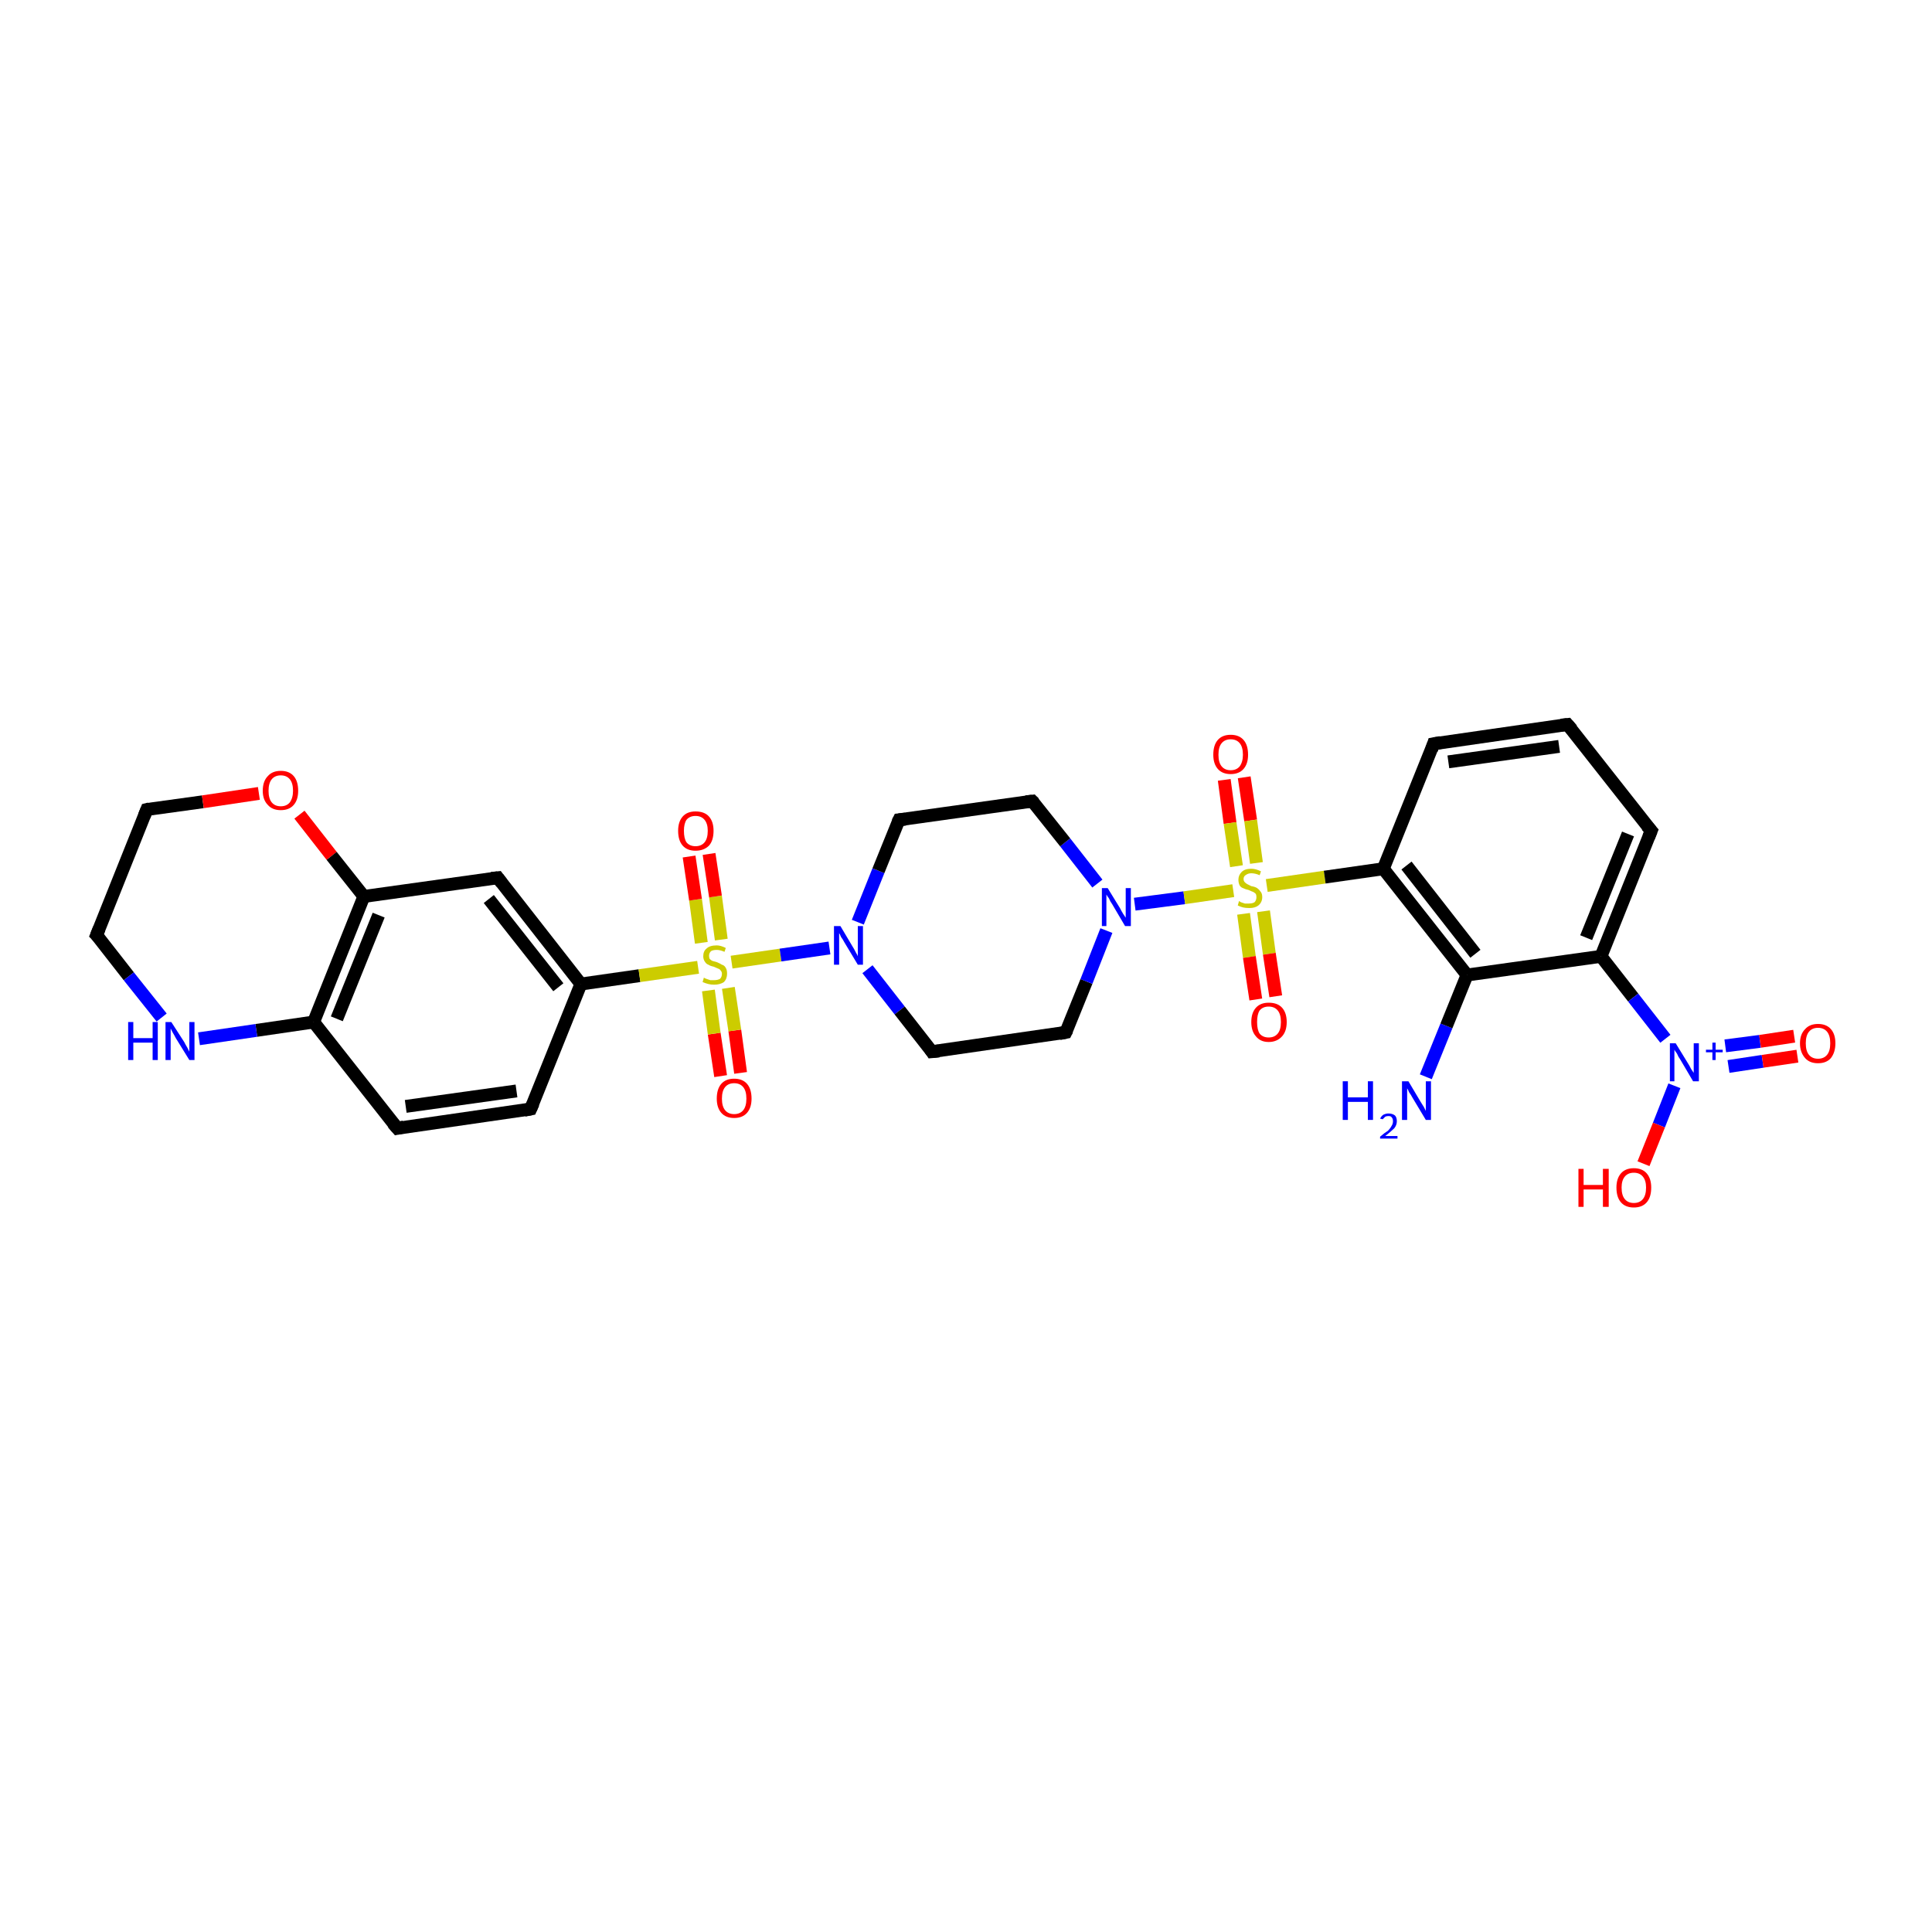 <?xml version='1.0' encoding='iso-8859-1'?>
<svg version='1.1' baseProfile='full'
              xmlns='http://www.w3.org/2000/svg'
                      xmlns:rdkit='http://www.rdkit.org/xml'
                      xmlns:xlink='http://www.w3.org/1999/xlink'
                  xml:space='preserve'
width='300px' height='300px' viewBox='0 0 300 300'>
<!-- END OF HEADER -->
<rect style='opacity:1.0;fill:#FFFFFF;stroke:none' width='300.0' height='300.0' x='0.0' y='0.0'> </rect>
<path class='bond-0 atom-0 atom-1' d='M 15.0,145.2 L 22.8,125.7' style='fill:none;fill-rule:evenodd;stroke:#000000;stroke-width:2.0px;stroke-linecap:butt;stroke-linejoin:miter;stroke-opacity:1' />
<path class='bond-1 atom-0 atom-6' d='M 15.0,145.2 L 20.0,151.6' style='fill:none;fill-rule:evenodd;stroke:#000000;stroke-width:2.0px;stroke-linecap:butt;stroke-linejoin:miter;stroke-opacity:1' />
<path class='bond-1 atom-0 atom-6' d='M 20.0,151.6 L 25.1,158.0' style='fill:none;fill-rule:evenodd;stroke:#0000FF;stroke-width:2.0px;stroke-linecap:butt;stroke-linejoin:miter;stroke-opacity:1' />
<path class='bond-2 atom-1 atom-2' d='M 22.8,125.7 L 31.5,124.5' style='fill:none;fill-rule:evenodd;stroke:#000000;stroke-width:2.0px;stroke-linecap:butt;stroke-linejoin:miter;stroke-opacity:1' />
<path class='bond-2 atom-1 atom-2' d='M 31.5,124.5 L 40.2,123.2' style='fill:none;fill-rule:evenodd;stroke:#FF0000;stroke-width:2.0px;stroke-linecap:butt;stroke-linejoin:miter;stroke-opacity:1' />
<path class='bond-3 atom-2 atom-3' d='M 46.5,126.5 L 51.5,132.9' style='fill:none;fill-rule:evenodd;stroke:#FF0000;stroke-width:2.0px;stroke-linecap:butt;stroke-linejoin:miter;stroke-opacity:1' />
<path class='bond-3 atom-2 atom-3' d='M 51.5,132.9 L 56.5,139.2' style='fill:none;fill-rule:evenodd;stroke:#000000;stroke-width:2.0px;stroke-linecap:butt;stroke-linejoin:miter;stroke-opacity:1' />
<path class='bond-4 atom-3 atom-5' d='M 56.5,139.2 L 48.7,158.7' style='fill:none;fill-rule:evenodd;stroke:#000000;stroke-width:2.0px;stroke-linecap:butt;stroke-linejoin:miter;stroke-opacity:1' />
<path class='bond-4 atom-3 atom-5' d='M 58.8,142.1 L 52.3,158.2' style='fill:none;fill-rule:evenodd;stroke:#000000;stroke-width:2.0px;stroke-linecap:butt;stroke-linejoin:miter;stroke-opacity:1' />
<path class='bond-5 atom-3 atom-31' d='M 56.5,139.2 L 77.3,136.3' style='fill:none;fill-rule:evenodd;stroke:#000000;stroke-width:2.0px;stroke-linecap:butt;stroke-linejoin:miter;stroke-opacity:1' />
<path class='bond-6 atom-4 atom-5' d='M 61.7,175.2 L 48.7,158.7' style='fill:none;fill-rule:evenodd;stroke:#000000;stroke-width:2.0px;stroke-linecap:butt;stroke-linejoin:miter;stroke-opacity:1' />
<path class='bond-7 atom-4 atom-7' d='M 61.7,175.2 L 82.4,172.2' style='fill:none;fill-rule:evenodd;stroke:#000000;stroke-width:2.0px;stroke-linecap:butt;stroke-linejoin:miter;stroke-opacity:1' />
<path class='bond-7 atom-4 atom-7' d='M 63.0,171.8 L 80.2,169.4' style='fill:none;fill-rule:evenodd;stroke:#000000;stroke-width:2.0px;stroke-linecap:butt;stroke-linejoin:miter;stroke-opacity:1' />
<path class='bond-8 atom-5 atom-6' d='M 48.7,158.7 L 39.8,160.0' style='fill:none;fill-rule:evenodd;stroke:#000000;stroke-width:2.0px;stroke-linecap:butt;stroke-linejoin:miter;stroke-opacity:1' />
<path class='bond-8 atom-5 atom-6' d='M 39.8,160.0 L 30.9,161.3' style='fill:none;fill-rule:evenodd;stroke:#0000FF;stroke-width:2.0px;stroke-linecap:butt;stroke-linejoin:miter;stroke-opacity:1' />
<path class='bond-9 atom-7 atom-8' d='M 82.4,172.2 L 90.2,152.8' style='fill:none;fill-rule:evenodd;stroke:#000000;stroke-width:2.0px;stroke-linecap:butt;stroke-linejoin:miter;stroke-opacity:1' />
<path class='bond-10 atom-8 atom-10' d='M 90.2,152.8 L 99.3,151.5' style='fill:none;fill-rule:evenodd;stroke:#000000;stroke-width:2.0px;stroke-linecap:butt;stroke-linejoin:miter;stroke-opacity:1' />
<path class='bond-10 atom-8 atom-10' d='M 99.3,151.5 L 108.4,150.2' style='fill:none;fill-rule:evenodd;stroke:#CCCC00;stroke-width:2.0px;stroke-linecap:butt;stroke-linejoin:miter;stroke-opacity:1' />
<path class='bond-11 atom-8 atom-31' d='M 90.2,152.8 L 77.3,136.3' style='fill:none;fill-rule:evenodd;stroke:#000000;stroke-width:2.0px;stroke-linecap:butt;stroke-linejoin:miter;stroke-opacity:1' />
<path class='bond-11 atom-8 atom-31' d='M 86.7,153.3 L 75.9,139.6' style='fill:none;fill-rule:evenodd;stroke:#000000;stroke-width:2.0px;stroke-linecap:butt;stroke-linejoin:miter;stroke-opacity:1' />
<path class='bond-12 atom-9 atom-10' d='M 111.9,167.1 L 110.9,160.5' style='fill:none;fill-rule:evenodd;stroke:#FF0000;stroke-width:2.0px;stroke-linecap:butt;stroke-linejoin:miter;stroke-opacity:1' />
<path class='bond-12 atom-9 atom-10' d='M 110.9,160.5 L 110.0,153.8' style='fill:none;fill-rule:evenodd;stroke:#CCCC00;stroke-width:2.0px;stroke-linecap:butt;stroke-linejoin:miter;stroke-opacity:1' />
<path class='bond-12 atom-9 atom-10' d='M 115.0,166.6 L 114.1,160.0' style='fill:none;fill-rule:evenodd;stroke:#FF0000;stroke-width:2.0px;stroke-linecap:butt;stroke-linejoin:miter;stroke-opacity:1' />
<path class='bond-12 atom-9 atom-10' d='M 114.1,160.0 L 113.1,153.4' style='fill:none;fill-rule:evenodd;stroke:#CCCC00;stroke-width:2.0px;stroke-linecap:butt;stroke-linejoin:miter;stroke-opacity:1' />
<path class='bond-13 atom-10 atom-11' d='M 112.0,145.9 L 111.1,139.2' style='fill:none;fill-rule:evenodd;stroke:#CCCC00;stroke-width:2.0px;stroke-linecap:butt;stroke-linejoin:miter;stroke-opacity:1' />
<path class='bond-13 atom-10 atom-11' d='M 111.1,139.2 L 110.1,132.6' style='fill:none;fill-rule:evenodd;stroke:#FF0000;stroke-width:2.0px;stroke-linecap:butt;stroke-linejoin:miter;stroke-opacity:1' />
<path class='bond-13 atom-10 atom-11' d='M 108.9,146.4 L 108.0,139.7' style='fill:none;fill-rule:evenodd;stroke:#CCCC00;stroke-width:2.0px;stroke-linecap:butt;stroke-linejoin:miter;stroke-opacity:1' />
<path class='bond-13 atom-10 atom-11' d='M 108.0,139.7 L 107.0,133.0' style='fill:none;fill-rule:evenodd;stroke:#FF0000;stroke-width:2.0px;stroke-linecap:butt;stroke-linejoin:miter;stroke-opacity:1' />
<path class='bond-14 atom-10 atom-12' d='M 113.6,149.4 L 121.2,148.3' style='fill:none;fill-rule:evenodd;stroke:#CCCC00;stroke-width:2.0px;stroke-linecap:butt;stroke-linejoin:miter;stroke-opacity:1' />
<path class='bond-14 atom-10 atom-12' d='M 121.2,148.3 L 128.8,147.2' style='fill:none;fill-rule:evenodd;stroke:#0000FF;stroke-width:2.0px;stroke-linecap:butt;stroke-linejoin:miter;stroke-opacity:1' />
<path class='bond-15 atom-12 atom-13' d='M 134.7,150.5 L 139.7,156.9' style='fill:none;fill-rule:evenodd;stroke:#0000FF;stroke-width:2.0px;stroke-linecap:butt;stroke-linejoin:miter;stroke-opacity:1' />
<path class='bond-15 atom-12 atom-13' d='M 139.7,156.9 L 144.7,163.3' style='fill:none;fill-rule:evenodd;stroke:#000000;stroke-width:2.0px;stroke-linecap:butt;stroke-linejoin:miter;stroke-opacity:1' />
<path class='bond-16 atom-12 atom-30' d='M 133.2,143.2 L 136.4,135.2' style='fill:none;fill-rule:evenodd;stroke:#0000FF;stroke-width:2.0px;stroke-linecap:butt;stroke-linejoin:miter;stroke-opacity:1' />
<path class='bond-16 atom-12 atom-30' d='M 136.4,135.2 L 139.6,127.3' style='fill:none;fill-rule:evenodd;stroke:#000000;stroke-width:2.0px;stroke-linecap:butt;stroke-linejoin:miter;stroke-opacity:1' />
<path class='bond-17 atom-13 atom-14' d='M 144.7,163.3 L 165.5,160.3' style='fill:none;fill-rule:evenodd;stroke:#000000;stroke-width:2.0px;stroke-linecap:butt;stroke-linejoin:miter;stroke-opacity:1' />
<path class='bond-18 atom-14 atom-15' d='M 165.5,160.3 L 168.7,152.4' style='fill:none;fill-rule:evenodd;stroke:#000000;stroke-width:2.0px;stroke-linecap:butt;stroke-linejoin:miter;stroke-opacity:1' />
<path class='bond-18 atom-14 atom-15' d='M 168.7,152.4 L 171.8,144.5' style='fill:none;fill-rule:evenodd;stroke:#0000FF;stroke-width:2.0px;stroke-linecap:butt;stroke-linejoin:miter;stroke-opacity:1' />
<path class='bond-19 atom-15 atom-18' d='M 176.2,140.4 L 183.9,139.4' style='fill:none;fill-rule:evenodd;stroke:#0000FF;stroke-width:2.0px;stroke-linecap:butt;stroke-linejoin:miter;stroke-opacity:1' />
<path class='bond-19 atom-15 atom-18' d='M 183.9,139.4 L 191.5,138.3' style='fill:none;fill-rule:evenodd;stroke:#CCCC00;stroke-width:2.0px;stroke-linecap:butt;stroke-linejoin:miter;stroke-opacity:1' />
<path class='bond-20 atom-15 atom-29' d='M 170.4,137.2 L 165.4,130.8' style='fill:none;fill-rule:evenodd;stroke:#0000FF;stroke-width:2.0px;stroke-linecap:butt;stroke-linejoin:miter;stroke-opacity:1' />
<path class='bond-20 atom-15 atom-29' d='M 165.4,130.8 L 160.3,124.4' style='fill:none;fill-rule:evenodd;stroke:#000000;stroke-width:2.0px;stroke-linecap:butt;stroke-linejoin:miter;stroke-opacity:1' />
<path class='bond-21 atom-16 atom-18' d='M 193.2,120.7 L 194.2,127.4' style='fill:none;fill-rule:evenodd;stroke:#FF0000;stroke-width:2.0px;stroke-linecap:butt;stroke-linejoin:miter;stroke-opacity:1' />
<path class='bond-21 atom-16 atom-18' d='M 194.2,127.4 L 195.1,134.0' style='fill:none;fill-rule:evenodd;stroke:#CCCC00;stroke-width:2.0px;stroke-linecap:butt;stroke-linejoin:miter;stroke-opacity:1' />
<path class='bond-21 atom-16 atom-18' d='M 190.1,121.1 L 191.0,127.8' style='fill:none;fill-rule:evenodd;stroke:#FF0000;stroke-width:2.0px;stroke-linecap:butt;stroke-linejoin:miter;stroke-opacity:1' />
<path class='bond-21 atom-16 atom-18' d='M 191.0,127.8 L 192.0,134.5' style='fill:none;fill-rule:evenodd;stroke:#CCCC00;stroke-width:2.0px;stroke-linecap:butt;stroke-linejoin:miter;stroke-opacity:1' />
<path class='bond-22 atom-17 atom-20' d='M 221.4,167.2 L 224.6,159.3' style='fill:none;fill-rule:evenodd;stroke:#0000FF;stroke-width:2.0px;stroke-linecap:butt;stroke-linejoin:miter;stroke-opacity:1' />
<path class='bond-22 atom-17 atom-20' d='M 224.6,159.3 L 227.8,151.4' style='fill:none;fill-rule:evenodd;stroke:#000000;stroke-width:2.0px;stroke-linecap:butt;stroke-linejoin:miter;stroke-opacity:1' />
<path class='bond-23 atom-18 atom-19' d='M 196.7,137.5 L 205.7,136.2' style='fill:none;fill-rule:evenodd;stroke:#CCCC00;stroke-width:2.0px;stroke-linecap:butt;stroke-linejoin:miter;stroke-opacity:1' />
<path class='bond-23 atom-18 atom-19' d='M 205.7,136.2 L 214.8,134.9' style='fill:none;fill-rule:evenodd;stroke:#000000;stroke-width:2.0px;stroke-linecap:butt;stroke-linejoin:miter;stroke-opacity:1' />
<path class='bond-24 atom-18 atom-25' d='M 193.1,141.9 L 194.0,148.6' style='fill:none;fill-rule:evenodd;stroke:#CCCC00;stroke-width:2.0px;stroke-linecap:butt;stroke-linejoin:miter;stroke-opacity:1' />
<path class='bond-24 atom-18 atom-25' d='M 194.0,148.6 L 195.0,155.2' style='fill:none;fill-rule:evenodd;stroke:#FF0000;stroke-width:2.0px;stroke-linecap:butt;stroke-linejoin:miter;stroke-opacity:1' />
<path class='bond-24 atom-18 atom-25' d='M 196.2,141.5 L 197.1,148.1' style='fill:none;fill-rule:evenodd;stroke:#CCCC00;stroke-width:2.0px;stroke-linecap:butt;stroke-linejoin:miter;stroke-opacity:1' />
<path class='bond-24 atom-18 atom-25' d='M 197.1,148.1 L 198.1,154.7' style='fill:none;fill-rule:evenodd;stroke:#FF0000;stroke-width:2.0px;stroke-linecap:butt;stroke-linejoin:miter;stroke-opacity:1' />
<path class='bond-25 atom-19 atom-20' d='M 214.8,134.9 L 227.8,151.4' style='fill:none;fill-rule:evenodd;stroke:#000000;stroke-width:2.0px;stroke-linecap:butt;stroke-linejoin:miter;stroke-opacity:1' />
<path class='bond-25 atom-19 atom-20' d='M 218.4,134.4 L 229.1,148.1' style='fill:none;fill-rule:evenodd;stroke:#000000;stroke-width:2.0px;stroke-linecap:butt;stroke-linejoin:miter;stroke-opacity:1' />
<path class='bond-26 atom-19 atom-24' d='M 214.8,134.9 L 222.6,115.5' style='fill:none;fill-rule:evenodd;stroke:#000000;stroke-width:2.0px;stroke-linecap:butt;stroke-linejoin:miter;stroke-opacity:1' />
<path class='bond-27 atom-20 atom-21' d='M 227.8,151.4 L 248.6,148.5' style='fill:none;fill-rule:evenodd;stroke:#000000;stroke-width:2.0px;stroke-linecap:butt;stroke-linejoin:miter;stroke-opacity:1' />
<path class='bond-28 atom-21 atom-22' d='M 248.6,148.5 L 256.4,129.0' style='fill:none;fill-rule:evenodd;stroke:#000000;stroke-width:2.0px;stroke-linecap:butt;stroke-linejoin:miter;stroke-opacity:1' />
<path class='bond-28 atom-21 atom-22' d='M 246.3,145.6 L 252.8,129.5' style='fill:none;fill-rule:evenodd;stroke:#000000;stroke-width:2.0px;stroke-linecap:butt;stroke-linejoin:miter;stroke-opacity:1' />
<path class='bond-29 atom-21 atom-26' d='M 248.6,148.5 L 253.6,154.9' style='fill:none;fill-rule:evenodd;stroke:#000000;stroke-width:2.0px;stroke-linecap:butt;stroke-linejoin:miter;stroke-opacity:1' />
<path class='bond-29 atom-21 atom-26' d='M 253.6,154.9 L 258.6,161.3' style='fill:none;fill-rule:evenodd;stroke:#0000FF;stroke-width:2.0px;stroke-linecap:butt;stroke-linejoin:miter;stroke-opacity:1' />
<path class='bond-30 atom-22 atom-23' d='M 256.4,129.0 L 243.4,112.5' style='fill:none;fill-rule:evenodd;stroke:#000000;stroke-width:2.0px;stroke-linecap:butt;stroke-linejoin:miter;stroke-opacity:1' />
<path class='bond-31 atom-23 atom-24' d='M 243.4,112.5 L 222.6,115.5' style='fill:none;fill-rule:evenodd;stroke:#000000;stroke-width:2.0px;stroke-linecap:butt;stroke-linejoin:miter;stroke-opacity:1' />
<path class='bond-31 atom-23 atom-24' d='M 242.1,115.9 L 224.9,118.3' style='fill:none;fill-rule:evenodd;stroke:#000000;stroke-width:2.0px;stroke-linecap:butt;stroke-linejoin:miter;stroke-opacity:1' />
<path class='bond-32 atom-26 atom-27' d='M 268.4,165.6 L 273.7,164.8' style='fill:none;fill-rule:evenodd;stroke:#0000FF;stroke-width:2.0px;stroke-linecap:butt;stroke-linejoin:miter;stroke-opacity:1' />
<path class='bond-32 atom-26 atom-27' d='M 273.7,164.8 L 279.1,164.0' style='fill:none;fill-rule:evenodd;stroke:#FF0000;stroke-width:2.0px;stroke-linecap:butt;stroke-linejoin:miter;stroke-opacity:1' />
<path class='bond-32 atom-26 atom-27' d='M 267.9,162.4 L 273.3,161.7' style='fill:none;fill-rule:evenodd;stroke:#0000FF;stroke-width:2.0px;stroke-linecap:butt;stroke-linejoin:miter;stroke-opacity:1' />
<path class='bond-32 atom-26 atom-27' d='M 273.3,161.7 L 278.6,160.9' style='fill:none;fill-rule:evenodd;stroke:#FF0000;stroke-width:2.0px;stroke-linecap:butt;stroke-linejoin:miter;stroke-opacity:1' />
<path class='bond-33 atom-26 atom-28' d='M 260.0,168.6 L 257.6,174.7' style='fill:none;fill-rule:evenodd;stroke:#0000FF;stroke-width:2.0px;stroke-linecap:butt;stroke-linejoin:miter;stroke-opacity:1' />
<path class='bond-33 atom-26 atom-28' d='M 257.6,174.7 L 255.2,180.7' style='fill:none;fill-rule:evenodd;stroke:#FF0000;stroke-width:2.0px;stroke-linecap:butt;stroke-linejoin:miter;stroke-opacity:1' />
<path class='bond-34 atom-29 atom-30' d='M 160.3,124.4 L 139.6,127.3' style='fill:none;fill-rule:evenodd;stroke:#000000;stroke-width:2.0px;stroke-linecap:butt;stroke-linejoin:miter;stroke-opacity:1' />
<path d='M 15.4,144.2 L 15.0,145.2 L 15.3,145.5' style='fill:none;stroke:#000000;stroke-width:2.0px;stroke-linecap:butt;stroke-linejoin:miter;stroke-opacity:1;' />
<path d='M 22.4,126.7 L 22.8,125.7 L 23.2,125.6' style='fill:none;stroke:#000000;stroke-width:2.0px;stroke-linecap:butt;stroke-linejoin:miter;stroke-opacity:1;' />
<path d='M 61.0,174.4 L 61.7,175.2 L 62.7,175.0' style='fill:none;stroke:#000000;stroke-width:2.0px;stroke-linecap:butt;stroke-linejoin:miter;stroke-opacity:1;' />
<path d='M 81.4,172.4 L 82.4,172.2 L 82.8,171.3' style='fill:none;stroke:#000000;stroke-width:2.0px;stroke-linecap:butt;stroke-linejoin:miter;stroke-opacity:1;' />
<path d='M 144.5,163.0 L 144.7,163.3 L 145.8,163.2' style='fill:none;stroke:#000000;stroke-width:2.0px;stroke-linecap:butt;stroke-linejoin:miter;stroke-opacity:1;' />
<path d='M 164.5,160.5 L 165.5,160.3 L 165.7,159.9' style='fill:none;stroke:#000000;stroke-width:2.0px;stroke-linecap:butt;stroke-linejoin:miter;stroke-opacity:1;' />
<path d='M 256.0,130.0 L 256.4,129.0 L 255.7,128.2' style='fill:none;stroke:#000000;stroke-width:2.0px;stroke-linecap:butt;stroke-linejoin:miter;stroke-opacity:1;' />
<path d='M 244.1,113.3 L 243.4,112.5 L 242.4,112.6' style='fill:none;stroke:#000000;stroke-width:2.0px;stroke-linecap:butt;stroke-linejoin:miter;stroke-opacity:1;' />
<path d='M 222.3,116.4 L 222.6,115.5 L 223.7,115.3' style='fill:none;stroke:#000000;stroke-width:2.0px;stroke-linecap:butt;stroke-linejoin:miter;stroke-opacity:1;' />
<path d='M 160.6,124.7 L 160.3,124.4 L 159.3,124.5' style='fill:none;stroke:#000000;stroke-width:2.0px;stroke-linecap:butt;stroke-linejoin:miter;stroke-opacity:1;' />
<path d='M 139.4,127.7 L 139.6,127.3 L 140.6,127.2' style='fill:none;stroke:#000000;stroke-width:2.0px;stroke-linecap:butt;stroke-linejoin:miter;stroke-opacity:1;' />
<path d='M 76.3,136.4 L 77.3,136.3 L 77.9,137.1' style='fill:none;stroke:#000000;stroke-width:2.0px;stroke-linecap:butt;stroke-linejoin:miter;stroke-opacity:1;' />
<path class='atom-2' d='M 40.8 122.8
Q 40.8 121.3, 41.6 120.5
Q 42.3 119.7, 43.6 119.7
Q 44.9 119.7, 45.6 120.5
Q 46.3 121.3, 46.3 122.8
Q 46.3 124.2, 45.6 125.0
Q 44.9 125.8, 43.6 125.8
Q 42.3 125.8, 41.6 125.0
Q 40.8 124.2, 40.8 122.8
M 43.6 125.2
Q 44.5 125.2, 45.0 124.6
Q 45.5 123.9, 45.5 122.8
Q 45.5 121.6, 45.0 121.0
Q 44.5 120.4, 43.6 120.4
Q 42.7 120.4, 42.2 121.0
Q 41.7 121.6, 41.7 122.8
Q 41.7 124.0, 42.2 124.6
Q 42.7 125.2, 43.6 125.2
' fill='#FF0000'/>
<path class='atom-6' d='M 19.9 158.7
L 20.7 158.7
L 20.7 161.2
L 23.7 161.2
L 23.7 158.7
L 24.5 158.7
L 24.5 164.6
L 23.7 164.6
L 23.7 161.9
L 20.7 161.9
L 20.7 164.6
L 19.9 164.6
L 19.9 158.7
' fill='#0000FF'/>
<path class='atom-6' d='M 26.6 158.7
L 28.6 161.8
Q 28.8 162.2, 29.1 162.7
Q 29.4 163.3, 29.4 163.3
L 29.4 158.7
L 30.2 158.7
L 30.2 164.6
L 29.4 164.6
L 27.3 161.2
Q 27.1 160.8, 26.8 160.3
Q 26.6 159.9, 26.5 159.7
L 26.5 164.6
L 25.7 164.6
L 25.7 158.7
L 26.6 158.7
' fill='#0000FF'/>
<path class='atom-9' d='M 111.3 170.6
Q 111.3 169.1, 112.0 168.3
Q 112.7 167.5, 114.0 167.5
Q 115.3 167.5, 116.0 168.3
Q 116.7 169.1, 116.7 170.6
Q 116.7 172.0, 116.0 172.8
Q 115.3 173.6, 114.0 173.6
Q 112.7 173.6, 112.0 172.8
Q 111.3 172.0, 111.3 170.6
M 114.0 173.0
Q 114.9 173.0, 115.4 172.4
Q 115.9 171.8, 115.9 170.6
Q 115.9 169.4, 115.4 168.8
Q 114.9 168.2, 114.0 168.2
Q 113.1 168.2, 112.6 168.8
Q 112.1 169.4, 112.1 170.6
Q 112.1 171.8, 112.6 172.4
Q 113.1 173.0, 114.0 173.0
' fill='#FF0000'/>
<path class='atom-10' d='M 109.3 151.8
Q 109.4 151.9, 109.7 152.0
Q 110.0 152.1, 110.3 152.2
Q 110.6 152.2, 110.9 152.2
Q 111.4 152.2, 111.8 152.0
Q 112.1 151.7, 112.1 151.2
Q 112.1 150.9, 111.9 150.7
Q 111.8 150.5, 111.5 150.4
Q 111.3 150.3, 110.8 150.1
Q 110.3 150.0, 110.0 149.8
Q 109.7 149.7, 109.5 149.4
Q 109.2 149.0, 109.2 148.5
Q 109.2 147.7, 109.7 147.3
Q 110.2 146.8, 111.3 146.8
Q 111.9 146.8, 112.7 147.2
L 112.5 147.8
Q 111.8 147.5, 111.3 147.5
Q 110.7 147.5, 110.4 147.7
Q 110.1 148.0, 110.1 148.4
Q 110.1 148.7, 110.2 148.9
Q 110.4 149.1, 110.6 149.2
Q 110.9 149.3, 111.3 149.4
Q 111.8 149.6, 112.1 149.8
Q 112.5 149.9, 112.7 150.3
Q 112.9 150.6, 112.9 151.2
Q 112.9 152.0, 112.4 152.5
Q 111.8 152.9, 110.9 152.9
Q 110.4 152.9, 110.0 152.8
Q 109.6 152.7, 109.1 152.5
L 109.3 151.8
' fill='#CCCC00'/>
<path class='atom-11' d='M 105.3 129.0
Q 105.3 127.6, 106.0 126.8
Q 106.7 126.0, 108.0 126.0
Q 109.4 126.0, 110.1 126.8
Q 110.8 127.6, 110.8 129.0
Q 110.8 130.5, 110.1 131.3
Q 109.3 132.1, 108.0 132.1
Q 106.7 132.1, 106.0 131.3
Q 105.3 130.5, 105.3 129.0
M 108.0 131.4
Q 108.9 131.4, 109.4 130.8
Q 109.9 130.2, 109.9 129.0
Q 109.9 127.9, 109.4 127.3
Q 108.9 126.7, 108.0 126.7
Q 107.1 126.7, 106.6 127.3
Q 106.2 127.9, 106.2 129.0
Q 106.2 130.2, 106.6 130.8
Q 107.1 131.4, 108.0 131.4
' fill='#FF0000'/>
<path class='atom-12' d='M 130.5 143.8
L 132.4 147.0
Q 132.6 147.3, 132.9 147.9
Q 133.2 148.4, 133.2 148.5
L 133.2 143.8
L 134.0 143.8
L 134.0 149.8
L 133.2 149.8
L 131.1 146.3
Q 130.9 145.9, 130.6 145.5
Q 130.4 145.0, 130.3 144.9
L 130.3 149.8
L 129.5 149.8
L 129.5 143.8
L 130.5 143.8
' fill='#0000FF'/>
<path class='atom-15' d='M 172.0 137.9
L 173.9 141.0
Q 174.1 141.4, 174.4 141.9
Q 174.8 142.5, 174.8 142.5
L 174.8 137.9
L 175.6 137.9
L 175.6 143.8
L 174.7 143.8
L 172.7 140.4
Q 172.4 140.0, 172.2 139.5
Q 171.9 139.1, 171.8 138.9
L 171.8 143.8
L 171.1 143.8
L 171.1 137.9
L 172.0 137.9
' fill='#0000FF'/>
<path class='atom-16' d='M 188.4 117.2
Q 188.4 115.7, 189.1 114.9
Q 189.8 114.1, 191.1 114.1
Q 192.4 114.1, 193.1 114.9
Q 193.8 115.7, 193.8 117.2
Q 193.8 118.6, 193.1 119.4
Q 192.4 120.2, 191.1 120.2
Q 189.8 120.2, 189.1 119.4
Q 188.4 118.6, 188.4 117.2
M 191.1 119.6
Q 192.0 119.6, 192.5 119.0
Q 193.0 118.3, 193.0 117.2
Q 193.0 116.0, 192.5 115.4
Q 192.0 114.8, 191.1 114.8
Q 190.2 114.8, 189.7 115.4
Q 189.2 116.0, 189.2 117.2
Q 189.2 118.4, 189.7 119.0
Q 190.2 119.6, 191.1 119.6
' fill='#FF0000'/>
<path class='atom-17' d='M 208.5 167.9
L 209.3 167.9
L 209.3 170.4
L 212.4 170.4
L 212.4 167.9
L 213.2 167.9
L 213.2 173.9
L 212.4 173.9
L 212.4 171.1
L 209.3 171.1
L 209.3 173.9
L 208.5 173.9
L 208.5 167.9
' fill='#0000FF'/>
<path class='atom-17' d='M 214.3 173.7
Q 214.5 173.3, 214.8 173.1
Q 215.2 172.9, 215.6 172.9
Q 216.2 172.9, 216.6 173.2
Q 216.9 173.5, 216.9 174.1
Q 216.9 174.7, 216.5 175.2
Q 216.0 175.7, 215.1 176.4
L 217.0 176.4
L 217.0 176.8
L 214.3 176.8
L 214.3 176.5
Q 215.0 175.9, 215.5 175.6
Q 215.9 175.2, 216.1 174.8
Q 216.3 174.5, 216.3 174.1
Q 216.3 173.7, 216.1 173.5
Q 216.0 173.3, 215.6 173.3
Q 215.3 173.3, 215.1 173.4
Q 214.9 173.6, 214.7 173.8
L 214.3 173.7
' fill='#0000FF'/>
<path class='atom-17' d='M 218.7 167.9
L 220.6 171.1
Q 220.8 171.4, 221.1 171.9
Q 221.4 172.5, 221.4 172.5
L 221.4 167.9
L 222.2 167.9
L 222.2 173.9
L 221.4 173.9
L 219.3 170.4
Q 219.1 170.0, 218.8 169.6
Q 218.6 169.1, 218.5 169.0
L 218.5 173.9
L 217.7 173.9
L 217.7 167.9
L 218.7 167.9
' fill='#0000FF'/>
<path class='atom-18' d='M 192.4 139.9
Q 192.5 140.0, 192.7 140.1
Q 193.0 140.2, 193.3 140.3
Q 193.6 140.3, 193.9 140.3
Q 194.5 140.3, 194.8 140.1
Q 195.1 139.8, 195.1 139.3
Q 195.1 139.0, 195.0 138.8
Q 194.8 138.6, 194.6 138.5
Q 194.3 138.4, 193.9 138.2
Q 193.4 138.1, 193.0 137.9
Q 192.7 137.8, 192.5 137.5
Q 192.3 137.1, 192.3 136.6
Q 192.3 135.9, 192.8 135.4
Q 193.3 134.9, 194.3 134.9
Q 195.0 134.9, 195.8 135.3
L 195.6 135.9
Q 194.9 135.6, 194.3 135.6
Q 193.8 135.6, 193.4 135.9
Q 193.1 136.1, 193.1 136.5
Q 193.1 136.8, 193.3 137.0
Q 193.5 137.2, 193.7 137.3
Q 193.9 137.4, 194.3 137.6
Q 194.9 137.7, 195.2 137.9
Q 195.5 138.1, 195.7 138.4
Q 196.0 138.7, 196.0 139.3
Q 196.0 140.1, 195.4 140.6
Q 194.9 141.0, 194.0 141.0
Q 193.4 141.0, 193.0 140.9
Q 192.6 140.8, 192.2 140.6
L 192.4 139.9
' fill='#CCCC00'/>
<path class='atom-25' d='M 194.3 158.7
Q 194.3 157.3, 195.0 156.5
Q 195.7 155.7, 197.0 155.7
Q 198.4 155.7, 199.1 156.5
Q 199.8 157.3, 199.8 158.7
Q 199.8 160.1, 199.1 160.9
Q 198.3 161.8, 197.0 161.8
Q 195.7 161.8, 195.0 160.9
Q 194.3 160.1, 194.3 158.7
M 197.0 161.1
Q 197.9 161.1, 198.4 160.5
Q 198.9 159.9, 198.9 158.7
Q 198.9 157.5, 198.4 156.9
Q 197.9 156.3, 197.0 156.3
Q 196.1 156.3, 195.6 156.9
Q 195.2 157.5, 195.2 158.7
Q 195.2 159.9, 195.6 160.5
Q 196.1 161.1, 197.0 161.1
' fill='#FF0000'/>
<path class='atom-26' d='M 260.2 162.0
L 262.1 165.1
Q 262.3 165.4, 262.6 166.0
Q 263.0 166.6, 263.0 166.6
L 263.0 162.0
L 263.8 162.0
L 263.8 167.9
L 262.9 167.9
L 260.9 164.5
Q 260.6 164.1, 260.4 163.6
Q 260.1 163.2, 260.0 163.0
L 260.0 167.9
L 259.3 167.9
L 259.3 162.0
L 260.2 162.0
' fill='#0000FF'/>
<path class='atom-26' d='M 264.9 163.0
L 265.9 163.0
L 265.9 161.9
L 266.4 161.9
L 266.4 163.0
L 267.5 163.0
L 267.5 163.4
L 266.4 163.4
L 266.4 164.6
L 265.9 164.6
L 265.9 163.4
L 264.9 163.4
L 264.9 163.0
' fill='#0000FF'/>
<path class='atom-27' d='M 279.5 162.0
Q 279.5 160.6, 280.3 159.8
Q 281.0 159.0, 282.3 159.0
Q 283.6 159.0, 284.3 159.8
Q 285.0 160.6, 285.0 162.0
Q 285.0 163.4, 284.3 164.3
Q 283.6 165.1, 282.3 165.1
Q 281.0 165.1, 280.3 164.3
Q 279.5 163.4, 279.5 162.0
M 282.3 164.4
Q 283.2 164.4, 283.7 163.8
Q 284.2 163.2, 284.2 162.0
Q 284.2 160.8, 283.7 160.2
Q 283.2 159.6, 282.3 159.6
Q 281.4 159.6, 280.9 160.2
Q 280.4 160.8, 280.4 162.0
Q 280.4 163.2, 280.9 163.8
Q 281.4 164.4, 282.3 164.4
' fill='#FF0000'/>
<path class='atom-28' d='M 245.1 181.5
L 245.9 181.5
L 245.9 184.0
L 248.9 184.0
L 248.9 181.5
L 249.8 181.5
L 249.8 187.4
L 248.9 187.4
L 248.9 184.7
L 245.9 184.7
L 245.9 187.4
L 245.1 187.4
L 245.1 181.5
' fill='#FF0000'/>
<path class='atom-28' d='M 251.0 184.4
Q 251.0 183.0, 251.7 182.2
Q 252.4 181.4, 253.7 181.4
Q 255.0 181.4, 255.7 182.2
Q 256.4 183.0, 256.4 184.4
Q 256.4 185.9, 255.7 186.7
Q 255.0 187.5, 253.7 187.5
Q 252.4 187.5, 251.7 186.7
Q 251.0 185.9, 251.0 184.4
M 253.7 186.8
Q 254.6 186.8, 255.1 186.2
Q 255.6 185.6, 255.6 184.4
Q 255.6 183.3, 255.1 182.7
Q 254.6 182.1, 253.7 182.1
Q 252.8 182.1, 252.3 182.7
Q 251.8 183.3, 251.8 184.4
Q 251.8 185.6, 252.3 186.2
Q 252.8 186.8, 253.7 186.8
' fill='#FF0000'/>
</svg>
